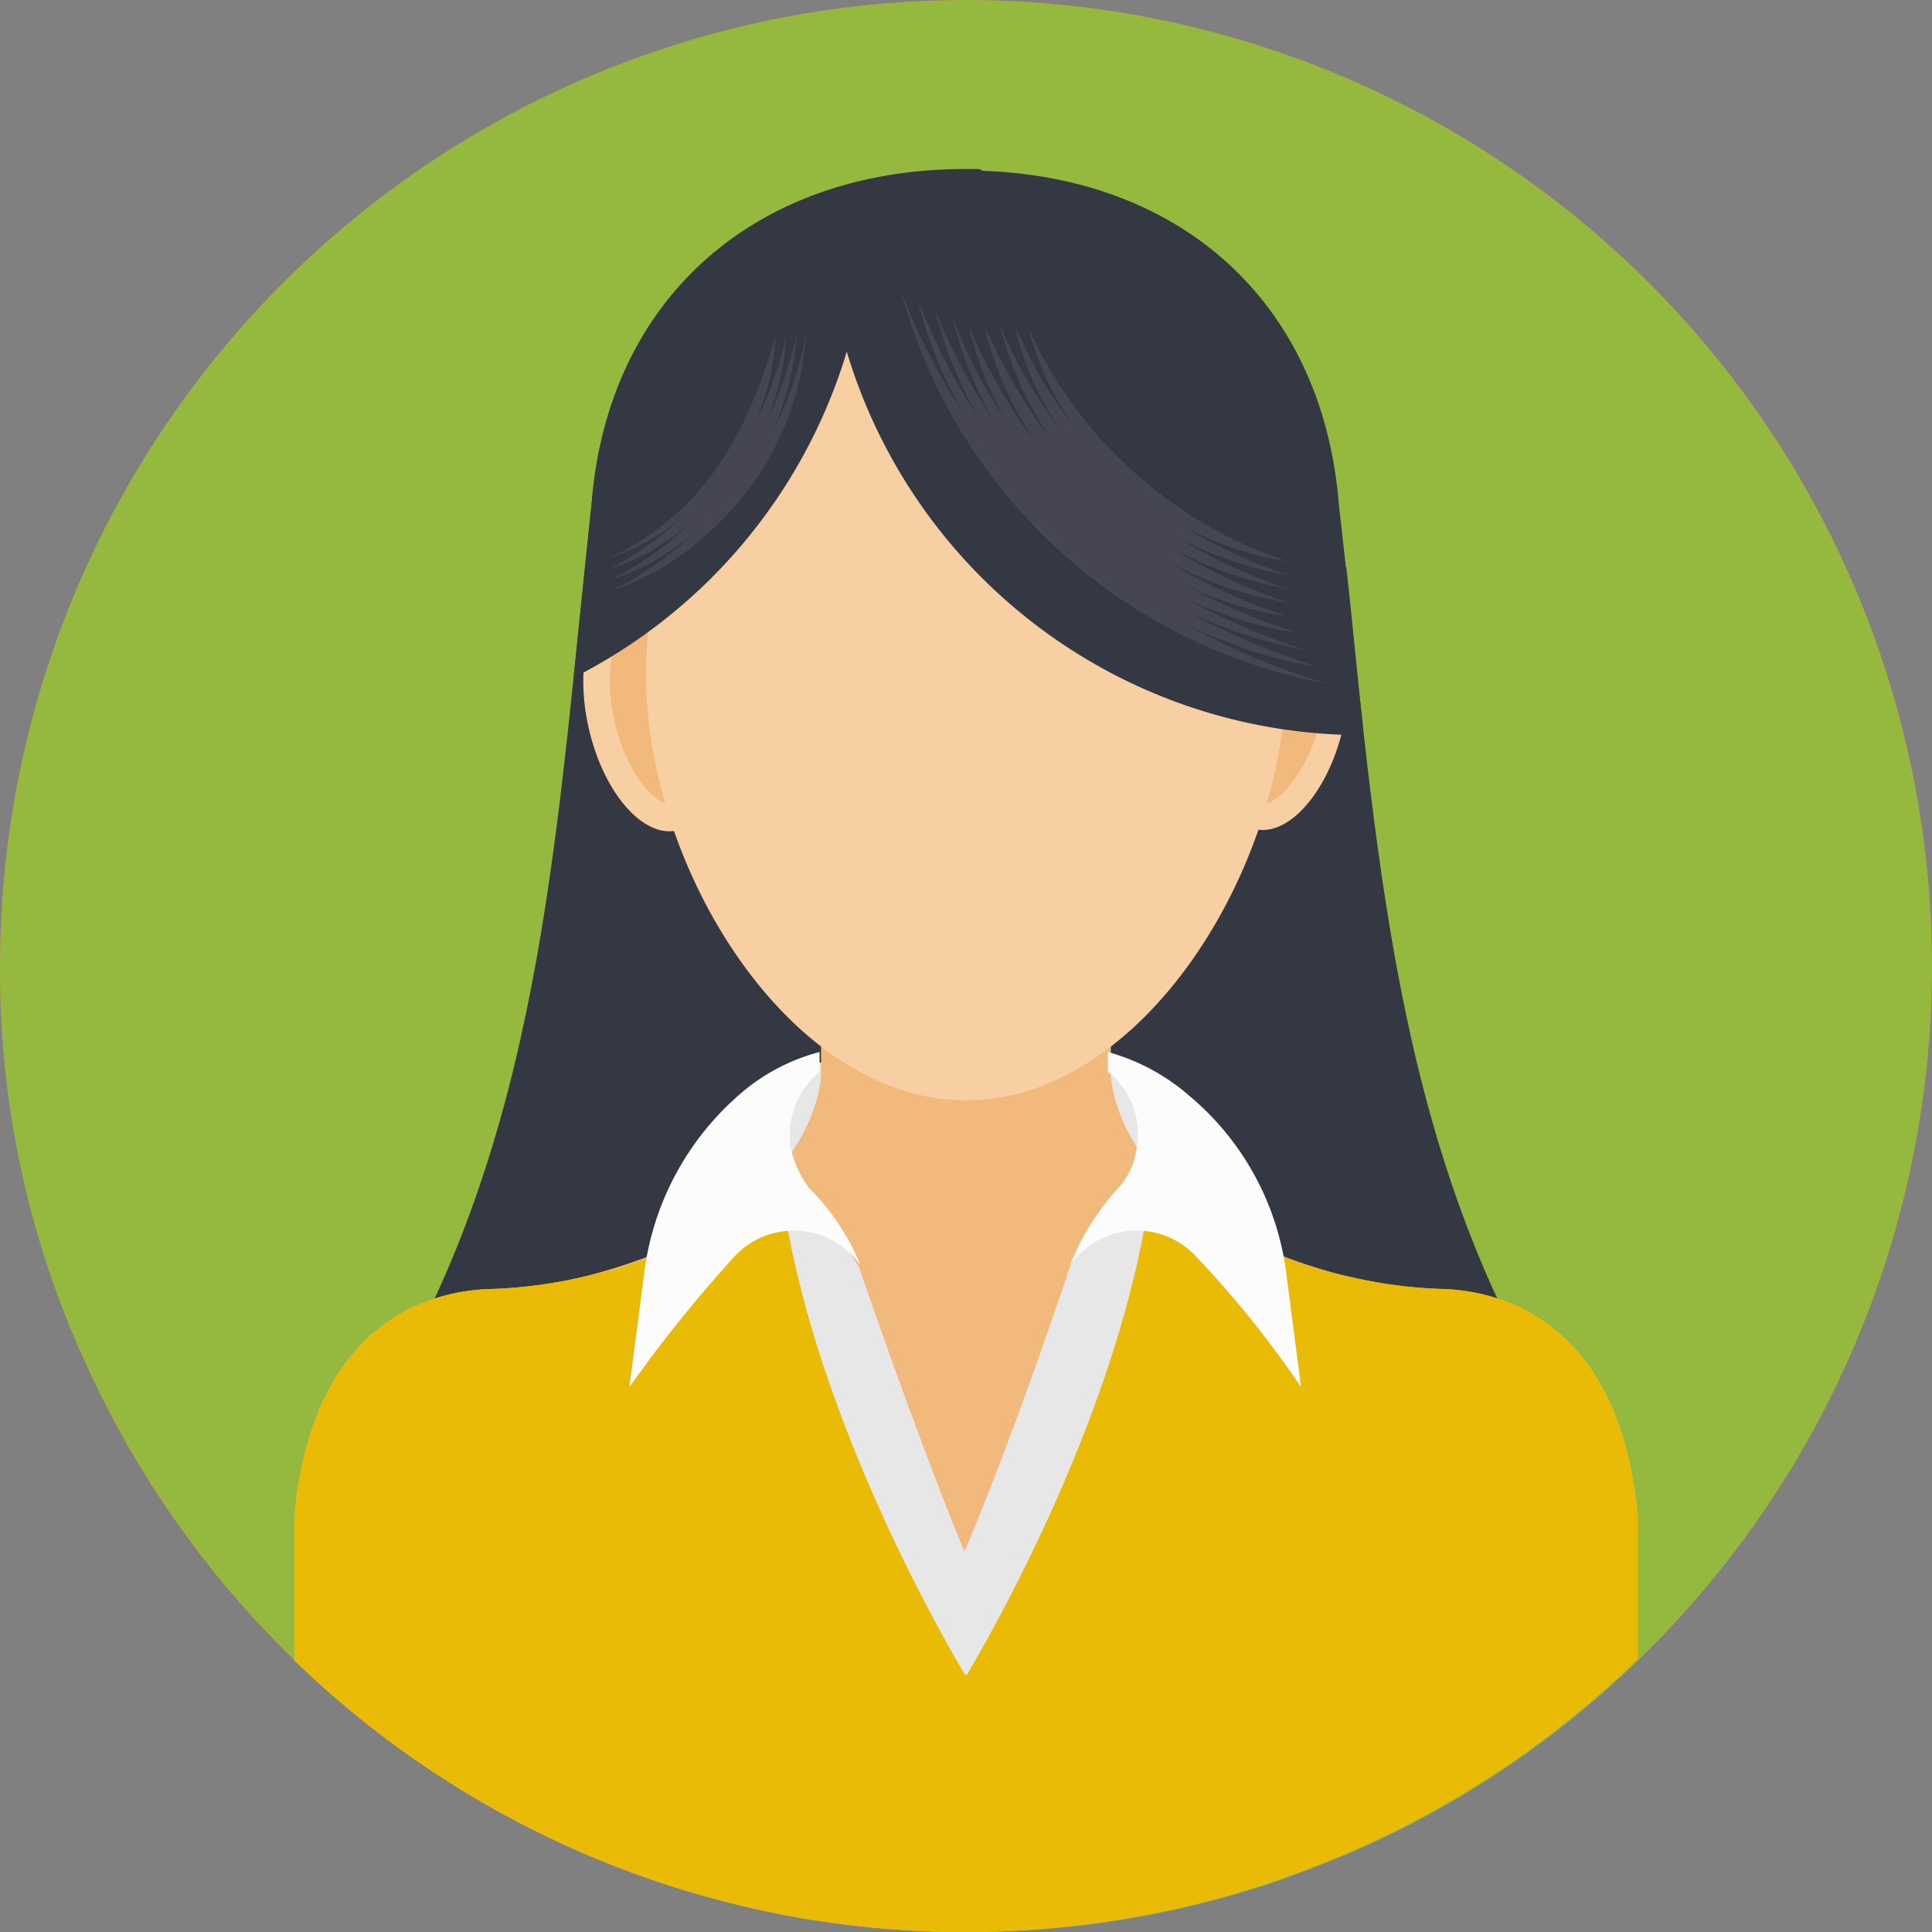 <svg id="Group_50836" data-name="Group 50836" xmlns="http://www.w3.org/2000/svg" width="48" height="48" viewBox="0 0 48 48">
  <rect x="0" y="0" width="48" height="48" fill="#808080" stroke="none"/>
  <circle id="XMLID_11062_" cx="24" cy="24" r="24" transform="translate(0 0)" fill="#ee4b68"/>
  <path id="XMLID_2717_" d="M48,24A24.025,24.025,0,0,1,35.85,44.888a22.561,22.561,0,0,1-3.187,1.5c-.262.113-.525.188-.787.3A23.768,23.768,0,0,1,24,48c-.45,0-.9,0-1.35-.037-.15,0-.3-.037-.45-.037a5.617,5.617,0,0,1-.825-.075h-.037c-.413-.037-.825-.112-1.2-.15a24.927,24.927,0,0,1-3.75-.937c-.338-.112-.675-.225-1.013-.375-.037,0-.075-.037-.112-.037-.263-.112-.488-.187-.75-.3-.525-.225-1.05-.488-1.575-.75A24.068,24.068,0,0,1,2.175,33.975,23.376,23.376,0,0,1,0,24a24,24,0,0,1,48,0Z" transform="translate(0 0)" fill="#95b83e"/>
  <g id="XMLID_58_" transform="translate(7.312 4.2)">
    <path id="XMLID_159_" d="M54.55,41.225c-10.088,8.063-18.3,8.063-28.35,0,3.713-6.562,4.013-13.8,4.875-21.638.413-5.1,4.088-8.288,9.188-8.288h.188c5.138.038,8.775,3.188,9.188,8.288C50.538,27.425,50.838,34.662,54.55,41.225Z" transform="translate(-23.688 -11.262)" fill="#343843"/>
    <ellipse id="XMLID_158_" cx="1.575" cy="2.963" rx="1.575" ry="2.963" transform="translate(6.657 11.004) rotate(-12.827)" fill="#f8cfa3"/>
    <path id="XMLID_157_" d="M41.9,45.737c-.375,0-1.088-.75-1.388-2.062-.3-1.35.037-2.4.412-2.475h.038c.375,0,1.087.75,1.387,2.063a4.376,4.376,0,0,1,.037,1.837c-.112.338-.262.6-.412.638H41.9Z" transform="translate(-32.558 -29.95)" fill="#f1b97c"/>
    <ellipse id="XMLID_156_" cx="2.963" cy="1.575" rx="2.963" ry="1.575" transform="translate(22.333 16.05) rotate(-77.173)" fill="#f8cfa3"/>
    <path id="XMLID_155_" d="M82.691,45.729h-.037c-.15-.037-.338-.3-.412-.637a3.833,3.833,0,0,1,.037-1.838c.3-1.35,1.088-2.138,1.463-2.062s.713,1.125.412,2.475C83.778,45.017,83.066,45.729,82.691,45.729Z" transform="translate(-58.653 -29.942)" fill="#f1b97c"/>
    <path id="XMLID_153_" d="M50.4,73.088l.525-2.363.862-.45L59.25,70.2l1.65,2.213-.412.675Z" transform="translate(-38.813 -48.075)" fill="#e7e7e8"/>
    <path id="XMLID_105_" d="M52.875,76.525v3.563a23.955,23.955,0,0,1-33.375.037V76.563c.45-4.95,3.487-5.625,4.875-5.662a11.579,11.579,0,0,0,2.287-.3c5.888-1.463,5.925-5.025,5.925-5.025V62.2h7.2v3.375s.037,3.563,5.925,5.025A11.579,11.579,0,0,0,48,70.9C49.387,70.938,52.425,71.613,52.875,76.525Z" transform="translate(-19.5 -43.075)" fill="#f1b97c"/>
    <path id="XMLID_81_" d="M52.875,86.213v3.563a23.955,23.955,0,0,1-33.375.037V86.25c.45-4.95,3.487-5.625,4.875-5.662a11.579,11.579,0,0,0,2.287-.3,9.2,9.2,0,0,0,4.8-2.588l1.5,3.15,3.225,7.838,3.75-8.588L41.213,78a9.564,9.564,0,0,0,4.537,2.287,11.579,11.579,0,0,0,2.287.3C49.387,80.625,52.425,81.3,52.875,86.213Z" transform="translate(-19.5 -52.763)" fill="#e9bb06"/>
    <path id="XMLID_150_" d="M58.7,30.263c0,4.8-3.562,10.575-7.95,10.575S42.8,35.063,42.8,30.263,46.362,21.6,50.75,21.6,58.7,25.463,58.7,30.263Z" transform="translate(-34.062 -17.7)" fill="#f8cfa3"/>
    <path id="XMLID_130_" d="M61,80.05c-.863,5.363-4.088,10.837-4.463,11.475,0,.037-.037.037-.075,0-.375-.638-3.6-6.112-4.463-11.475l.487-.15.713.563.638.938s1.387,4.088,2.625,7.088c1.275-3,2.625-7.088,2.625-7.088l.637-.937.713-.562Z" transform="translate(-39.813 -54.138)" fill="#e7e7e8"/>
    <path id="XMLID_125_" d="M76.262,75.137l.375,2.887a25.2,25.2,0,0,0-2.625-3.262,2.011,2.011,0,0,0-3.075.188.037.037,0,0,1-.037.038,6.2,6.2,0,0,1,1.2-1.913,1.785,1.785,0,0,0,.45-.975,1.971,1.971,0,0,0-.713-1.912V69.7a5.148,5.148,0,0,1,2.025,1.088A6.874,6.874,0,0,1,76.262,75.137Z" transform="translate(-51.625 -47.763)" fill="#fcfcfc"/>
    <path id="XMLID_117_" d="M47.438,74.988a.037.037,0,0,0-.037-.037,2.011,2.011,0,0,0-3.075-.187A33.84,33.84,0,0,0,41.7,78.025l.375-2.888a7.031,7.031,0,0,1,2.325-4.35A4.912,4.912,0,0,1,46.425,69.7v.488a2.053,2.053,0,0,0-.713,1.912,2.558,2.558,0,0,0,.45.975A5.847,5.847,0,0,1,47.438,74.988Z" transform="translate(-33.375 -47.763)" fill="#fcfcfc"/>
    <path id="XMLID_114_" d="M57.388,25.263l.225-.225c-.15-1.312-.263-2.625-.413-3.937-.375-.487-.75-.937-1.012-1.35l-1.2-2.1L51.35,13.188,48.088,11.2h-.45c-5.1.038-8.775,3.188-9.187,8.287-.15,1.463-.3,2.925-.45,4.35a13.4,13.4,0,0,0,6.788-8.1,13.361,13.361,0,0,0,12.6,9.525Z" transform="translate(-31.063 -11.2)" fill="#343843"/>
    <g id="Group_50835" data-name="Group 50835" transform="translate(7.8 3.037)">
      <path id="XMLID_112_" d="M66.825,27.588a11.5,11.5,0,0,0,3.225,1.05,20.672,20.672,0,0,1-3.263-1.388,12.248,12.248,0,0,0,3,.975,16.063,16.063,0,0,1-3.037-1.312,9.014,9.014,0,0,0,2.775.863,16.382,16.382,0,0,1-2.812-1.2,8.021,8.021,0,0,0,2.55.788,14.284,14.284,0,0,1-3-1.388,9.11,9.11,0,0,0,3.038,1.05,13.768,13.768,0,0,1-2.887-1.35A9.645,9.645,0,0,0,69.3,26.687a12.96,12.96,0,0,1-2.738-1.275,9.292,9.292,0,0,0,2.738.938,12.975,12.975,0,0,1-2.625-1.237,8,8,0,0,0,2.625.9,10.838,10.838,0,0,1-6.338-5.587c-.037-.112-.113-.187-.113-.263a.29.29,0,0,1-.037-.112.29.29,0,0,0,.037.112,7.507,7.507,0,0,0,1.162,2.513,10.381,10.381,0,0,1-1.5-2.588,7.327,7.327,0,0,0,1.238,2.775,11.927,11.927,0,0,1-1.613-2.775,8.986,8.986,0,0,0,1.313,2.925,13.4,13.4,0,0,1-1.687-2.888A8.462,8.462,0,0,0,63.15,23.2a13.127,13.127,0,0,1-1.763-3.038,7.82,7.82,0,0,0,.938,2.363,11.537,11.537,0,0,1-1.35-2.587,9.587,9.587,0,0,0,1.013,2.55,14.522,14.522,0,0,1-1.463-2.775,10.7,10.7,0,0,0,1.125,2.775,15.15,15.15,0,0,1-1.537-3,10.325,10.325,0,0,0,1.237,3A16.1,16.1,0,0,1,59.7,19.3a13.483,13.483,0,0,0,10.613,9.75,15.834,15.834,0,0,1-3.488-1.462Z" transform="translate(-52.425 -19.3)" fill="#454652"/>
      <path id="XMLID_106_" d="M44.425,24.362a7.275,7.275,0,0,0,.563-2.325,10.628,10.628,0,0,1-.787,2.25,6.576,6.576,0,0,0,.525-2.213,9.6,9.6,0,0,1-.75,2.138,6.6,6.6,0,0,0,.487-2.138c-.675,2.325-1.687,4.388-4.162,5.55A5.3,5.3,0,0,0,42.25,26.5a9.145,9.145,0,0,1-1.913,1.388,5.865,5.865,0,0,0,2.063-1.2,8.143,8.143,0,0,1-2.025,1.463,5.736,5.736,0,0,0,2.175-1.275,8.638,8.638,0,0,1-2.138,1.538,6.414,6.414,0,0,0,2.288-1.35A7.157,7.157,0,0,0,45.213,22a7.6,7.6,0,0,1-.787,2.362Z" transform="translate(-40.3 -20.987)" fill="#454652"/>
    </g>
  </g>
</svg>
